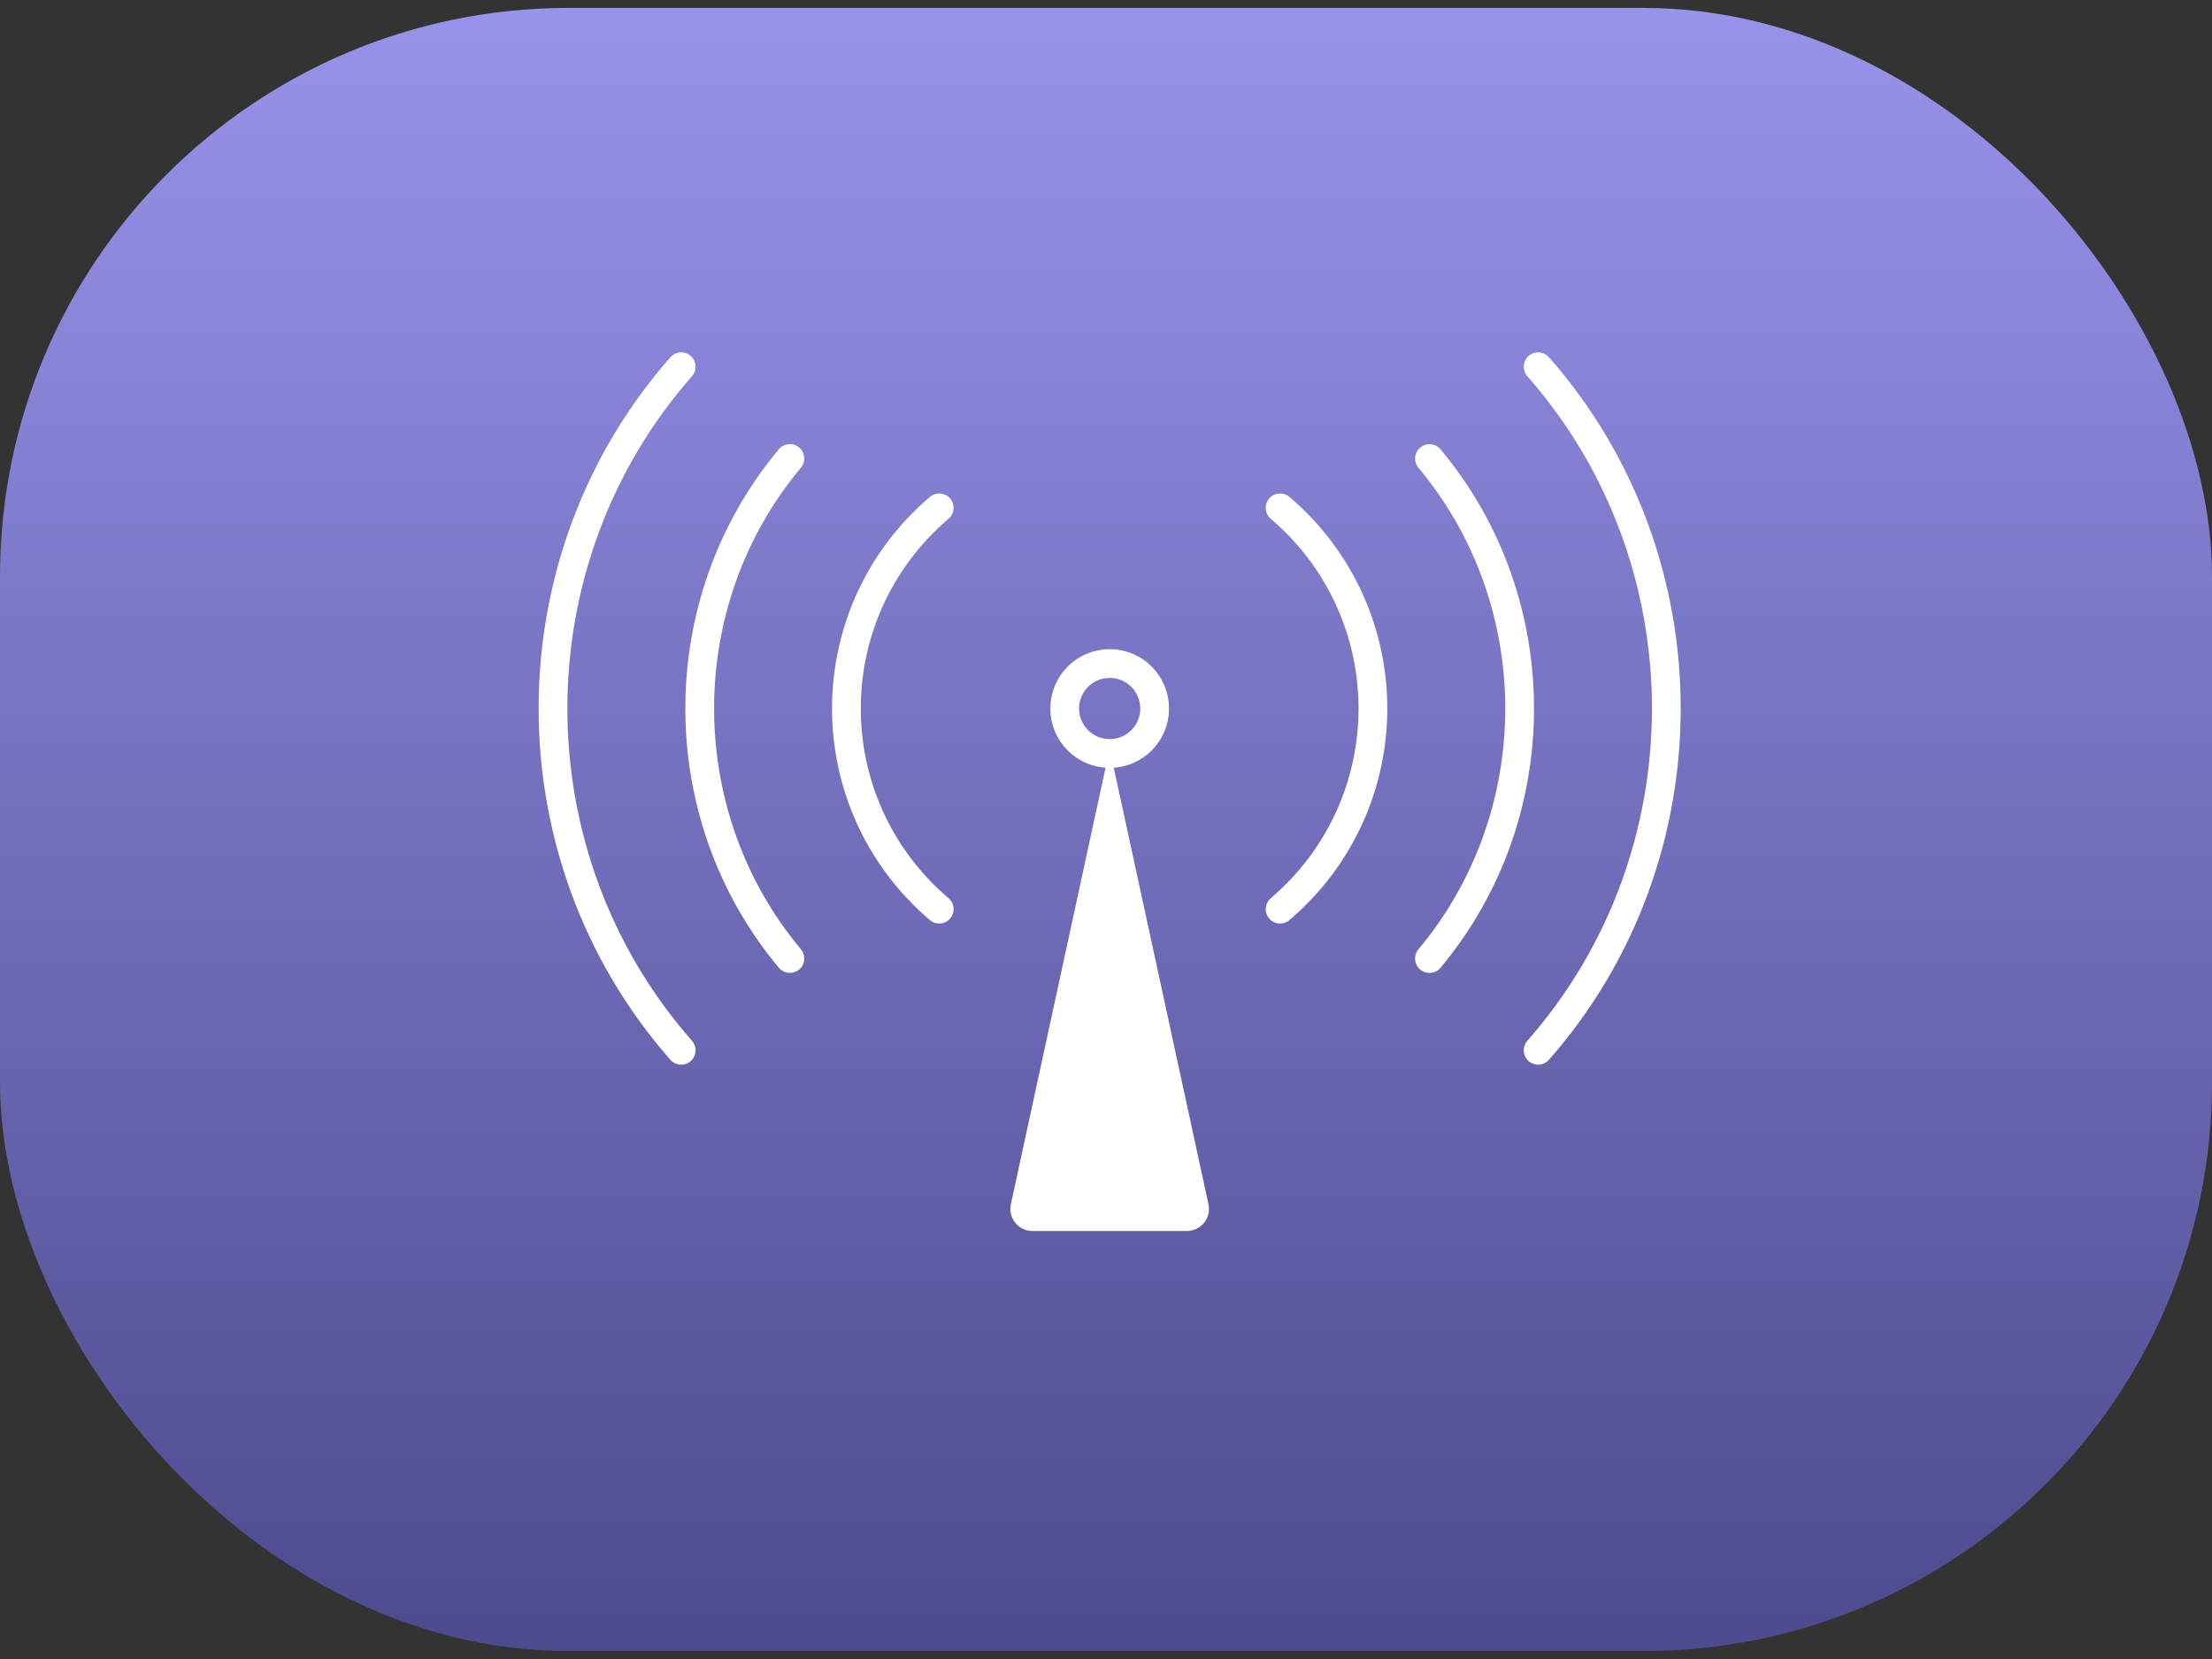 <svg width="100" height="75" viewBox="0 0 100 75" fill="none" xmlns="http://www.w3.org/2000/svg">
<rect x="0" y="0" width="100" height="75" fill="#333333" stroke="none"/>
<rect y="0.357" width="100" height="74.286" rx="25.714" fill="url(#paint0_linear_226_639)"/>
<path d="M30.796 47.482C23.068 38.699 23.068 25.362 30.795 16.579" stroke="white" stroke-width="1.3" stroke-miterlimit="10" stroke-linecap="round" stroke-linejoin="round"/>
<path d="M69.537 16.579C77.264 25.362 77.263 38.699 69.535 47.482" stroke="white" stroke-width="1.3" stroke-miterlimit="10" stroke-linecap="round" stroke-linejoin="round"/>
<path d="M35.708 43.331C30.274 36.833 30.274 27.225 35.708 20.727" stroke="white" stroke-width="1.3" stroke-miterlimit="10" stroke-linecap="round" stroke-linejoin="round"/>
<path d="M64.624 20.729C70.058 27.227 70.059 36.834 64.624 43.333" stroke="white" stroke-width="1.3" stroke-miterlimit="10" stroke-linecap="round" stroke-linejoin="round"/>
<path d="M42.46 41.101C36.866 36.325 36.866 27.735 42.46 22.958" stroke="white" stroke-width="1.3" stroke-miterlimit="10" stroke-linecap="round" stroke-linejoin="round"/>
<path d="M57.871 22.958C63.465 27.735 63.465 36.325 57.871 41.101" stroke="white" stroke-width="1.3" stroke-miterlimit="10" stroke-linecap="round" stroke-linejoin="round"/>
<path d="M50.165 33.883C50.169 33.883 50.172 33.886 50.173 33.889L54.632 54.439C54.768 55.062 54.293 55.651 53.655 55.651H46.677C46.039 55.651 45.564 55.062 45.7 54.439L50.158 33.889C50.159 33.886 50.162 33.883 50.165 33.883Z" fill="white"/>
<path d="M52.2 32.031C52.2 33.153 51.289 34.064 50.166 34.064C49.044 34.064 48.133 33.153 48.133 32.031C48.133 30.908 49.044 29.997 50.166 29.997C51.289 29.997 52.2 30.908 52.2 32.031Z" stroke="white" stroke-width="1.3" stroke-miterlimit="10" stroke-linecap="round" stroke-linejoin="round"/>
<defs>
<linearGradient id="paint0_linear_226_639" x1="50" y1="0.357" x2="50" y2="74.643" gradientUnits="userSpaceOnUse">
<stop stop-color="#9893EA"/>
<stop offset="1" stop-color="#4D4A8E"/>
</linearGradient>
</defs>
</svg>
